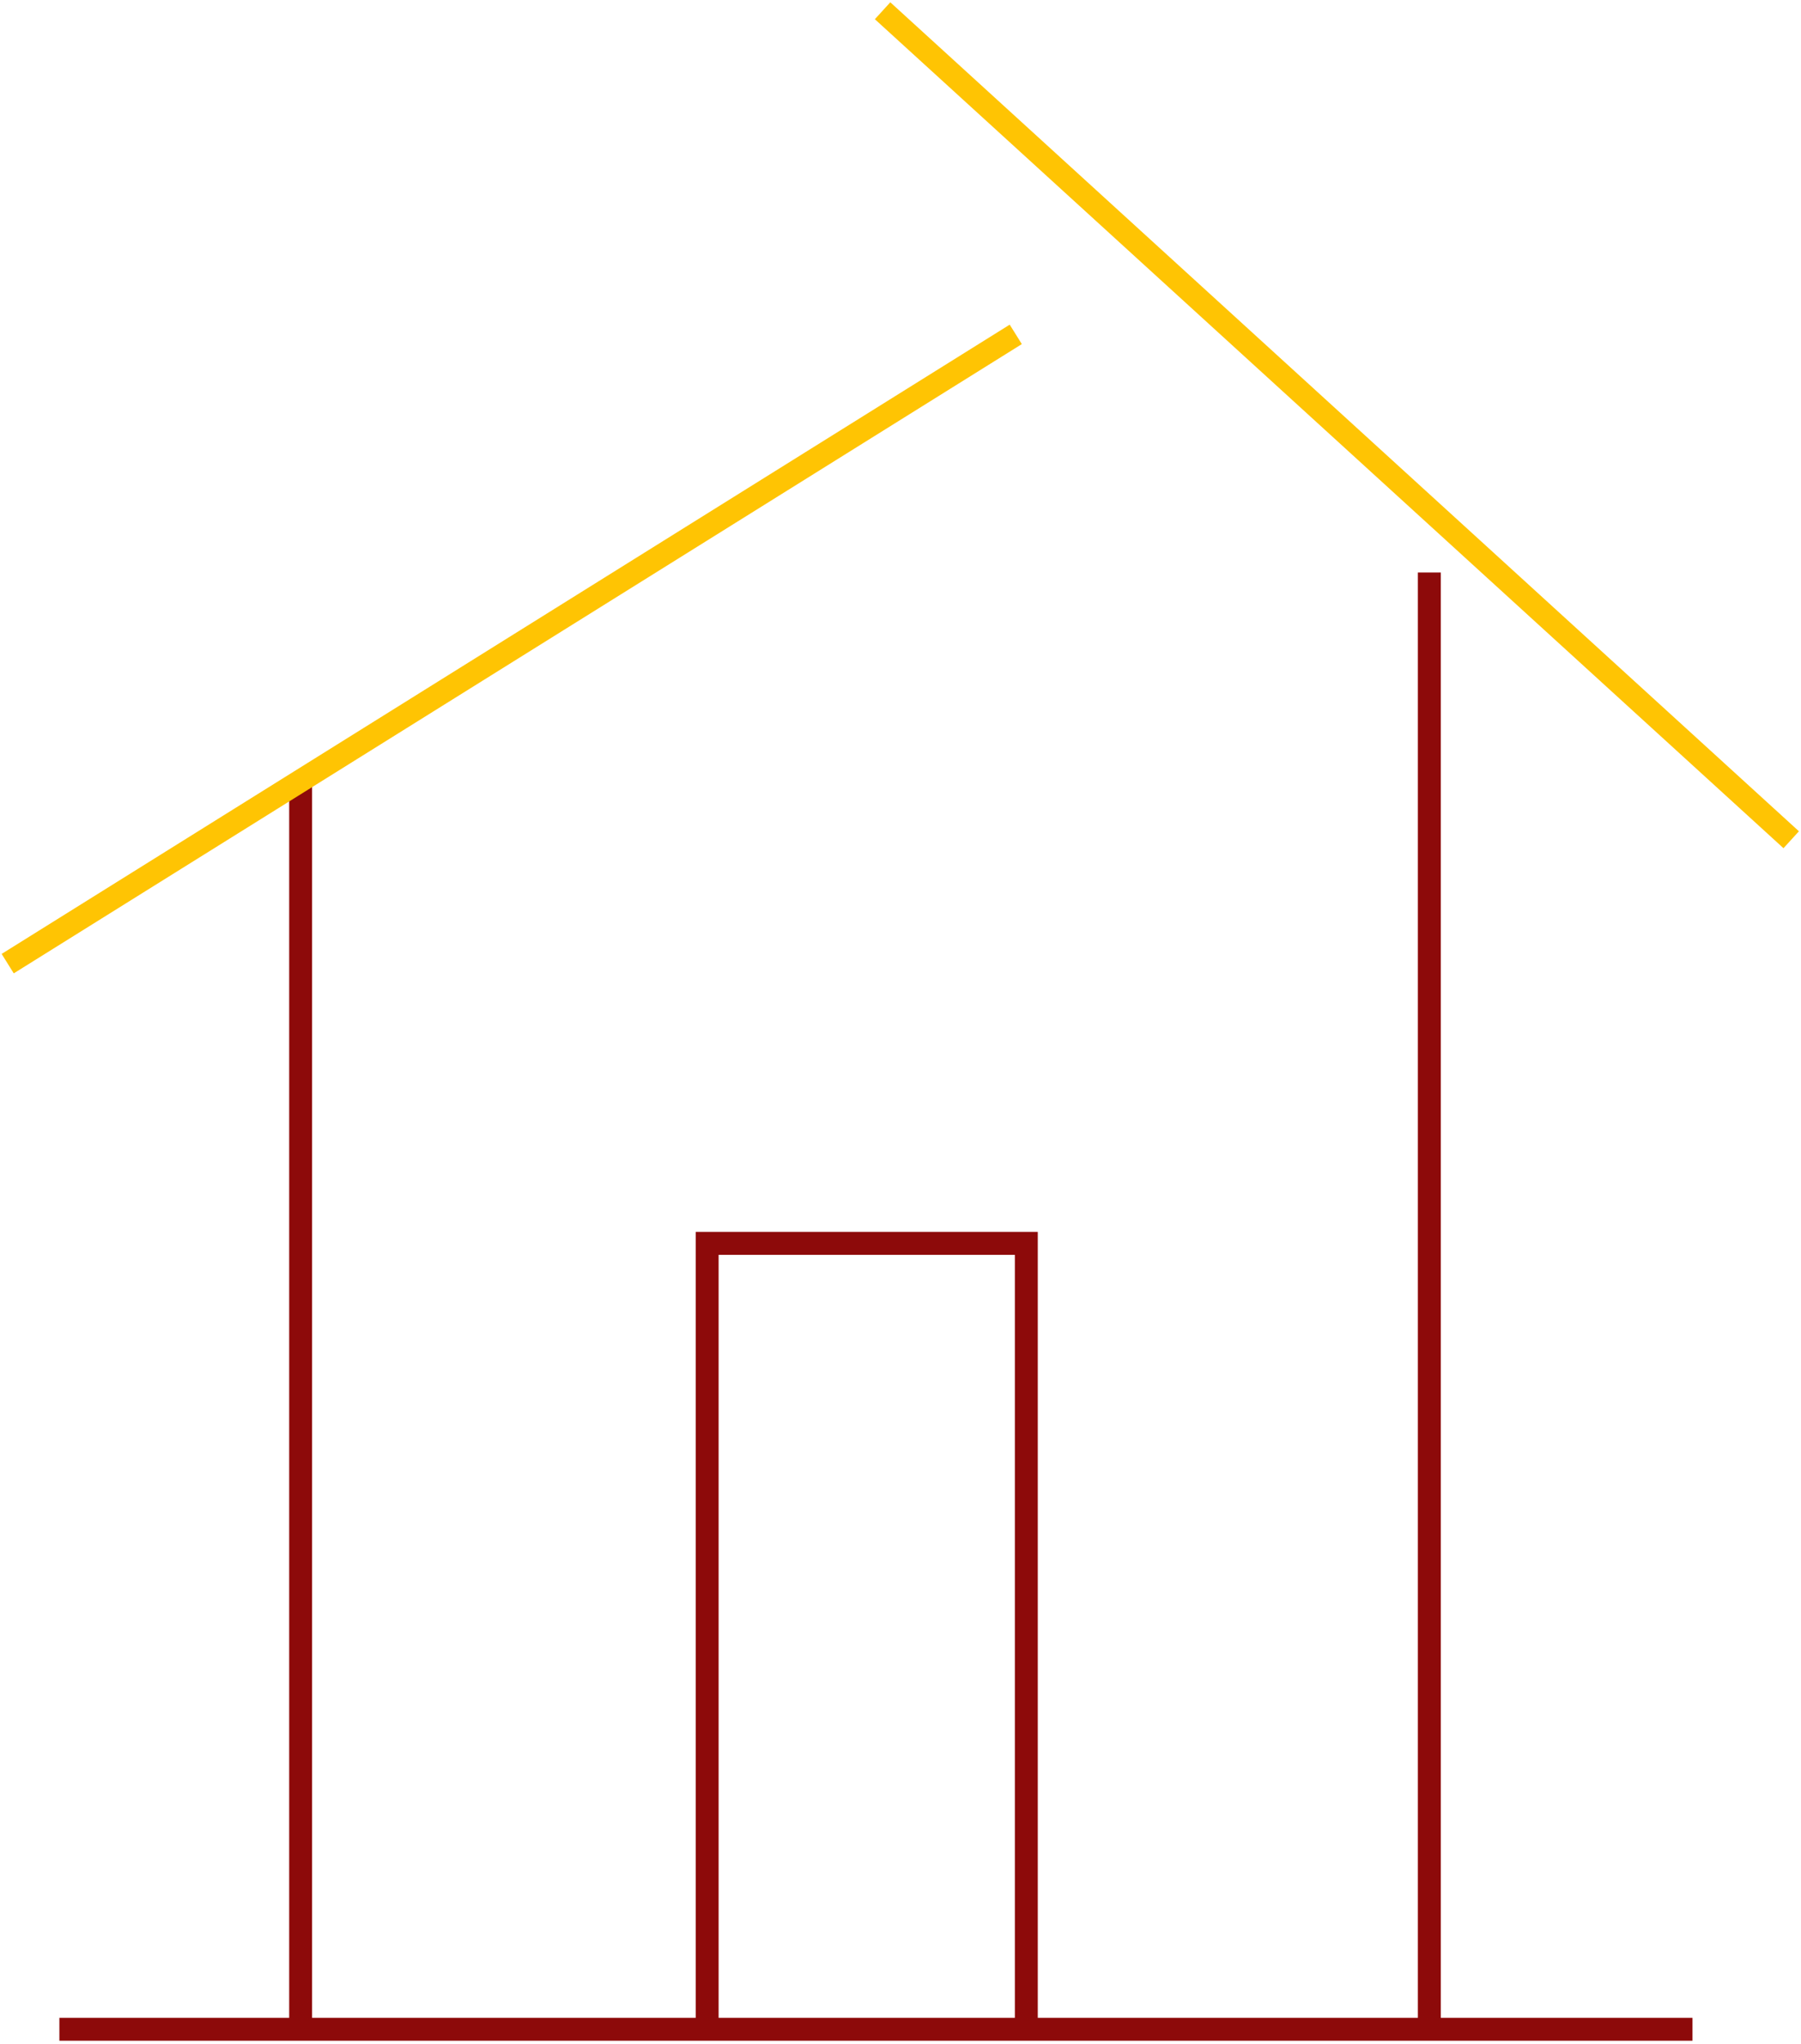 <svg id="Grupo_976884" data-name="Grupo 976884" xmlns="http://www.w3.org/2000/svg" xmlns:xlink="http://www.w3.org/1999/xlink" width="235.874" height="267.552" viewBox="0 0 235.874 267.552">
  <defs>
    <clipPath id="clip-path">
      <rect id="Rectángulo_340958" data-name="Rectángulo 340958" width="235.874" height="267.552" fill="none" stroke="#8d0a0a" stroke-width="3"/>
    </clipPath>
  </defs>
  <g id="Grupo_976883" data-name="Grupo 976883" transform="translate(0 0)" clip-path="url(#clip-path)">
    <line id="Línea_684" data-name="Línea 684" x2="213.884" transform="translate(7.778 265.648)" fill="none" stroke="#8d0a0a" stroke-miterlimit="10" stroke-width="3"/>
    <line id="Línea_685" data-name="Línea 685" y2="191.83" transform="translate(187.197 74.945)" fill="none" stroke="#8d0a0a" stroke-miterlimit="10" stroke-width="3"/>
    <line id="Línea_686" data-name="Línea 686" y2="161.557" transform="translate(39.374 102.965)" fill="none" stroke="#8d0a0a" stroke-miterlimit="10" stroke-width="3"/>
    <path id="Trazado_707179" data-name="Trazado 707179" d="M67.692,144.314V42.74h-41.8V144.314" transform="translate(66.723 120.03)" fill="none" stroke="#8d0a0a" stroke-miterlimit="10" stroke-width="3"/>
    <line id="Línea_683" data-name="Línea 683" y1="82.376" x2="132.026" transform="translate(1.008 43.772)" fill="none" stroke="#ffc403" stroke-miterlimit="10" stroke-width="3"/>
    <line id="Línea_682" data-name="Línea 682" x2="119.001" y2="108.521" transform="translate(115.59 1.407)" fill="none" stroke="#ffc403" stroke-miterlimit="10" stroke-width="3"/>
  </g>
</svg>

